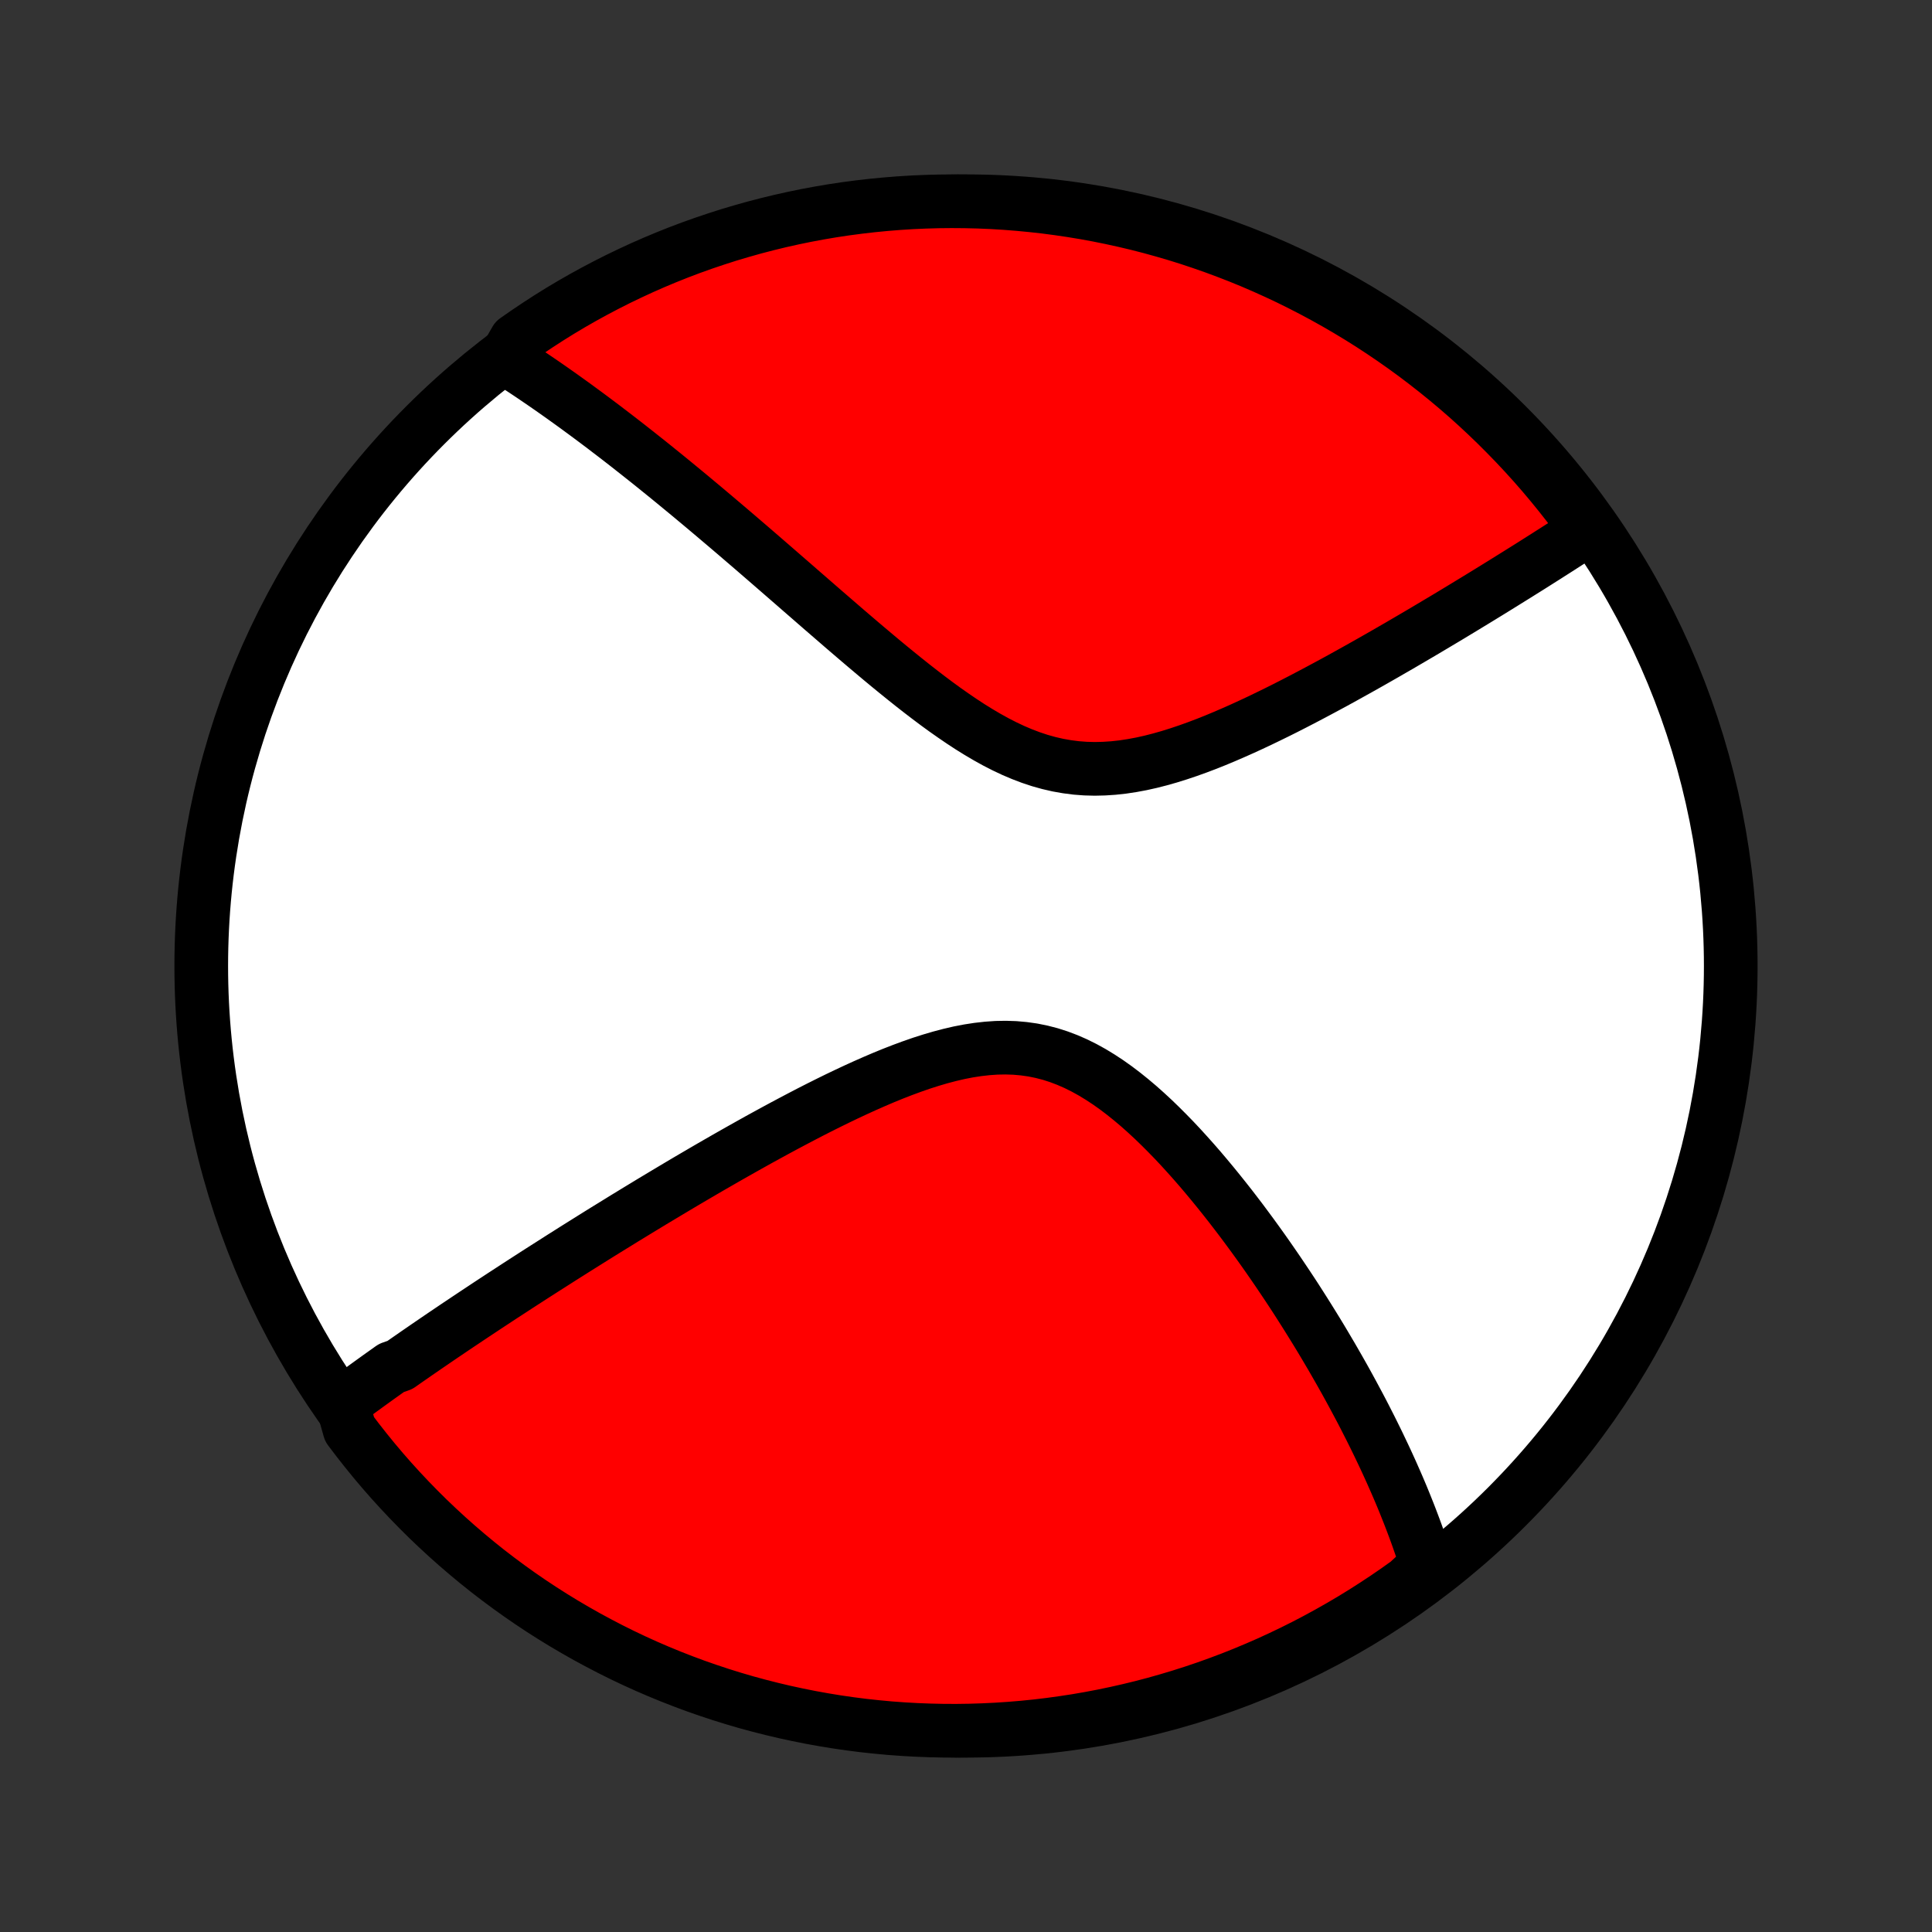 <?xml version="1.0" encoding="utf-8" standalone="no"?>
<!DOCTYPE svg PUBLIC "-//W3C//DTD SVG 1.1//EN"
  "http://www.w3.org/Graphics/SVG/1.1/DTD/svg11.dtd">
<!-- Created with matplotlib (http://matplotlib.org/) -->
<svg height="72pt" version="1.1" viewBox="0 0 72 72" width="72pt" xmlns="http://www.w3.org/2000/svg" xmlns:xlink="http://www.w3.org/1999/xlink">
 <rect x="0" y="0" width="72" height="72" fill="#333333" stroke="none"/>
 <defs>
  <style type="text/css">
*{stroke-linecap:butt;stroke-linejoin:round;}
  </style>
 </defs>
 <g id="figure_1">
  <g id="patch_1">
   <path d="
M0 72
L72 72
L72 0
L0 0
z
" style="fill:none;"/>
  </g>
  <g id="axes_1">
   <g id="PatchCollection_1">
    <defs>
     <path d="
M36 -7.5
C43.558 -7.5 50.808 -10.503 56.153 -15.848
C61.497 -21.192 64.5 -28.442 64.5 -36
C64.5 -43.558 61.497 -50.808 56.153 -56.153
C50.808 -61.497 43.558 -64.5 36 -64.5
C28.442 -64.5 21.192 -61.497 15.848 -56.153
C10.503 -50.808 7.5 -43.558 7.5 -36
C7.5 -28.442 10.503 -21.192 15.848 -15.848
C21.192 -10.503 28.442 -7.5 36 -7.5
z
" id="C0_0_a811fe30f3"/>
     <path d="
M12.758 -19.691
L12.906 -19.802
L13.055 -19.912
L13.204 -20.023
L13.355 -20.133
L13.506 -20.243
L13.658 -20.354
L13.81 -20.464
L13.964 -20.575
L14.118 -20.686
L14.274 -20.797
L14.43 -20.908
L14.587 -21.02
L14.904 -21.131
L15.064 -21.244
L15.225 -21.356
L15.387 -21.468
L15.55 -21.582
L15.715 -21.695
L15.88 -21.809
L16.047 -21.923
L16.215 -22.038
L16.385 -22.154
L16.556 -22.27
L16.728 -22.386
L16.901 -22.503
L17.076 -22.621
L17.253 -22.739
L17.431 -22.858
L17.611 -22.978
L17.793 -23.099
L17.976 -23.22
L18.161 -23.343
L18.348 -23.466
L18.537 -23.59
L18.727 -23.715
L18.92 -23.84
L19.115 -23.967
L19.311 -24.095
L19.51 -24.224
L19.712 -24.354
L19.915 -24.485
L20.121 -24.617
L20.329 -24.75
L20.54 -24.884
L20.753 -25.02
L20.968 -25.157
L21.187 -25.295
L21.408 -25.435
L21.631 -25.575
L21.858 -25.717
L22.088 -25.861
L22.32 -26.006
L22.555 -26.152
L22.794 -26.299
L23.036 -26.448
L23.28 -26.599
L23.528 -26.75
L23.78 -26.904
L24.034 -27.058
L24.292 -27.215
L24.554 -27.372
L24.819 -27.531
L25.087 -27.691
L25.359 -27.853
L25.634 -28.016
L25.914 -28.18
L26.196 -28.345
L26.483 -28.512
L26.773 -28.679
L27.067 -28.848
L27.364 -29.017
L27.665 -29.187
L27.97 -29.358
L28.278 -29.53
L28.59 -29.701
L28.905 -29.873
L29.224 -30.045
L29.546 -30.216
L29.871 -30.387
L30.2 -30.558
L30.532 -30.727
L30.866 -30.894
L31.204 -31.06
L31.544 -31.223
L31.886 -31.383
L32.231 -31.54
L32.578 -31.693
L32.926 -31.842
L33.276 -31.985
L33.628 -32.122
L33.98 -32.252
L34.333 -32.375
L34.686 -32.488
L35.039 -32.592
L35.392 -32.685
L35.744 -32.767
L36.095 -32.835
L36.445 -32.889
L36.792 -32.928
L37.137 -32.952
L37.48 -32.958
L37.819 -32.947
L38.156 -32.917
L38.488 -32.87
L38.818 -32.803
L39.143 -32.719
L39.464 -32.616
L39.78 -32.496
L40.093 -32.359
L40.401 -32.206
L40.705 -32.038
L41.004 -31.856
L41.299 -31.662
L41.589 -31.456
L41.875 -31.239
L42.156 -31.013
L42.433 -30.779
L42.705 -30.537
L42.973 -30.289
L43.236 -30.035
L43.495 -29.776
L43.75 -29.514
L44 -29.248
L44.245 -28.979
L44.487 -28.708
L44.724 -28.436
L44.956 -28.162
L45.185 -27.887
L45.409 -27.612
L45.629 -27.337
L45.845 -27.063
L46.056 -26.789
L46.264 -26.516
L46.467 -26.243
L46.667 -25.972
L46.862 -25.703
L47.054 -25.435
L47.242 -25.168
L47.425 -24.904
L47.606 -24.641
L47.782 -24.38
L47.955 -24.122
L48.125 -23.865
L48.291 -23.611
L48.453 -23.358
L48.612 -23.108
L48.768 -22.86
L48.92 -22.615
L49.07 -22.372
L49.216 -22.131
L49.359 -21.892
L49.499 -21.655
L49.637 -21.421
L49.771 -21.188
L49.903 -20.958
L50.032 -20.73
L50.158 -20.505
L50.281 -20.281
L50.402 -20.059
L50.52 -19.839
L50.636 -19.622
L50.75 -19.406
L50.861 -19.192
L50.969 -18.979
L51.076 -18.769
L51.18 -18.56
L51.282 -18.353
L51.382 -18.148
L51.479 -17.944
L51.575 -17.742
L51.669 -17.541
L51.76 -17.342
L51.85 -17.144
L51.937 -16.947
L52.023 -16.752
L52.107 -16.558
L52.189 -16.365
L52.269 -16.174
L52.347 -15.983
L52.423 -15.793
L52.498 -15.605
L52.571 -15.417
L52.642 -15.23
L52.712 -15.044
L52.78 -14.859
L52.846 -14.675
L52.91 -14.491
L52.973 -14.309
L53.034 -14.126
L53.093 -13.944
L53.151 -13.763
L53.207 -13.582
L52.867 -13.402
L52.463 -13.027
L52.055 -12.736
L51.641 -12.452
L51.223 -12.176
L50.8 -11.906
L50.373 -11.644
L49.941 -11.39
L49.505 -11.143
L49.065 -10.903
L48.621 -10.671
L48.173 -10.447
L47.722 -10.231
L47.267 -10.022
L46.808 -9.822
L46.346 -9.629
L45.881 -9.444
L45.413 -9.268
L44.942 -9.099
L44.468 -8.939
L43.992 -8.787
L43.514 -8.644
L43.033 -8.508
L42.55 -8.381
L42.065 -8.263
L41.578 -8.153
L41.089 -8.051
L40.599 -7.958
L40.107 -7.873
L39.614 -7.798
L39.12 -7.73
L38.626 -7.671
L38.13 -7.621
L37.634 -7.58
L37.137 -7.547
L36.64 -7.523
L36.142 -7.507
L35.645 -7.5
L35.148 -7.502
L34.651 -7.513
L34.154 -7.532
L33.658 -7.56
L33.162 -7.596
L32.668 -7.642
L32.175 -7.695
L31.682 -7.758
L31.191 -7.829
L30.702 -7.909
L30.214 -7.997
L29.728 -8.094
L29.243 -8.199
L28.761 -8.313
L28.281 -8.435
L27.803 -8.565
L27.328 -8.704
L26.856 -8.851
L26.386 -9.007
L25.919 -9.17
L25.456 -9.342
L24.995 -9.522
L24.538 -9.71
L24.084 -9.906
L23.634 -10.11
L23.188 -10.322
L22.746 -10.542
L22.308 -10.77
L21.873 -11.005
L21.444 -11.248
L21.018 -11.498
L20.597 -11.756
L20.181 -12.021
L19.77 -12.293
L19.363 -12.573
L18.962 -12.86
L18.566 -13.154
L18.175 -13.454
L17.79 -13.762
L17.41 -14.077
L17.036 -14.398
L16.667 -14.726
L16.305 -15.06
L15.948 -15.4
L15.598 -15.747
L15.254 -16.1
L14.916 -16.459
L14.584 -16.824
L14.259 -17.195
L13.941 -17.572
L13.63 -17.954
L13.325 -18.342
L13.027 -18.735
z
" id="C0_1_56b9b56bad"/>
     <path d="
M18.835 -58.651
L18.995 -58.55
L19.154 -58.447
L19.314 -58.342
L19.475 -58.237
L19.636 -58.13
L19.798 -58.022
L19.96 -57.912
L20.123 -57.801
L20.287 -57.689
L20.451 -57.575
L20.616 -57.46
L20.782 -57.343
L20.949 -57.225
L21.116 -57.105
L21.285 -56.984
L21.455 -56.861
L21.625 -56.736
L21.797 -56.61
L21.97 -56.482
L22.144 -56.352
L22.32 -56.22
L22.497 -56.087
L22.674 -55.951
L22.854 -55.814
L23.035 -55.675
L23.217 -55.534
L23.401 -55.391
L23.586 -55.245
L23.773 -55.098
L23.962 -54.948
L24.153 -54.797
L24.345 -54.643
L24.539 -54.486
L24.735 -54.328
L24.933 -54.167
L25.133 -54.003
L25.335 -53.837
L25.539 -53.669
L25.746 -53.498
L25.954 -53.324
L26.165 -53.148
L26.378 -52.969
L26.593 -52.788
L26.811 -52.603
L27.032 -52.416
L27.254 -52.227
L27.48 -52.034
L27.707 -51.839
L27.938 -51.641
L28.171 -51.44
L28.407 -51.236
L28.645 -51.03
L28.886 -50.821
L29.13 -50.609
L29.377 -50.394
L29.627 -50.177
L29.879 -49.957
L30.135 -49.735
L30.393 -49.51
L30.654 -49.283
L30.918 -49.055
L31.185 -48.824
L31.454 -48.591
L31.727 -48.357
L32.003 -48.121
L32.281 -47.885
L32.562 -47.648
L32.846 -47.41
L33.133 -47.172
L33.423 -46.935
L33.715 -46.699
L34.01 -46.464
L34.308 -46.231
L34.608 -46.001
L34.911 -45.774
L35.217 -45.551
L35.526 -45.334
L35.837 -45.122
L36.15 -44.917
L36.466 -44.721
L36.785 -44.533
L37.106 -44.355
L37.43 -44.189
L37.756 -44.035
L38.085 -43.895
L38.416 -43.769
L38.75 -43.658
L39.086 -43.564
L39.425 -43.486
L39.765 -43.426
L40.107 -43.382
L40.451 -43.356
L40.797 -43.347
L41.144 -43.355
L41.492 -43.378
L41.84 -43.416
L42.189 -43.469
L42.538 -43.534
L42.887 -43.612
L43.235 -43.701
L43.583 -43.8
L43.928 -43.908
L44.273 -44.024
L44.616 -44.147
L44.957 -44.276
L45.295 -44.411
L45.631 -44.551
L45.964 -44.695
L46.295 -44.842
L46.622 -44.992
L46.946 -45.144
L47.267 -45.299
L47.584 -45.454
L47.898 -45.611
L48.208 -45.769
L48.514 -45.927
L48.817 -46.086
L49.115 -46.244
L49.41 -46.402
L49.701 -46.559
L49.988 -46.716
L50.271 -46.873
L50.55 -47.028
L50.825 -47.182
L51.096 -47.335
L51.363 -47.487
L51.627 -47.638
L51.886 -47.788
L52.142 -47.935
L52.393 -48.082
L52.641 -48.227
L52.886 -48.371
L53.127 -48.513
L53.364 -48.654
L53.597 -48.793
L53.827 -48.93
L54.054 -49.066
L54.277 -49.201
L54.497 -49.334
L54.714 -49.466
L54.928 -49.596
L55.138 -49.724
L55.345 -49.851
L55.55 -49.977
L55.751 -50.101
L55.95 -50.224
L56.146 -50.346
L56.339 -50.466
L56.529 -50.584
L56.717 -50.702
L56.903 -50.818
L57.086 -50.933
L57.266 -51.047
L57.444 -51.16
L57.62 -51.271
L57.793 -51.382
L57.965 -51.491
L58.134 -51.599
L58.301 -51.707
L58.466 -51.813
L58.629 -51.918
L58.79 -52.023
L58.95 -52.126
L59.107 -52.229
L59.037 -52.33
L58.74 -52.78
L58.437 -53.179
L58.127 -53.573
L57.81 -53.962
L57.487 -54.346
L57.157 -54.724
L56.82 -55.096
L56.477 -55.462
L56.128 -55.822
L55.773 -56.177
L55.412 -56.525
L55.045 -56.867
L54.672 -57.203
L54.293 -57.532
L53.909 -57.854
L53.519 -58.17
L53.124 -58.479
L52.724 -58.782
L52.319 -59.077
L51.909 -59.365
L51.493 -59.647
L51.074 -59.921
L50.649 -60.188
L50.22 -60.447
L49.787 -60.699
L49.35 -60.943
L48.908 -61.18
L48.463 -61.409
L48.014 -61.631
L47.561 -61.844
L47.104 -62.05
L46.645 -62.248
L46.181 -62.438
L45.715 -62.619
L45.246 -62.793
L44.774 -62.958
L44.3 -63.116
L43.823 -63.265
L43.343 -63.405
L42.862 -63.538
L42.378 -63.662
L41.892 -63.777
L41.404 -63.884
L40.915 -63.983
L40.425 -64.073
L39.932 -64.154
L39.439 -64.227
L38.945 -64.292
L38.45 -64.347
L37.954 -64.394
L37.457 -64.433
L36.96 -64.463
L36.463 -64.484
L35.966 -64.496
L35.468 -64.5
L34.971 -64.495
L34.474 -64.481
L33.978 -64.459
L33.482 -64.428
L32.987 -64.388
L32.493 -64.34
L32 -64.283
L31.508 -64.218
L31.017 -64.144
L30.528 -64.061
L30.041 -63.97
L29.555 -63.87
L29.072 -63.762
L28.591 -63.645
L28.111 -63.52
L27.635 -63.386
L27.16 -63.245
L26.689 -63.094
L26.22 -62.936
L25.755 -62.77
L25.292 -62.595
L24.833 -62.412
L24.377 -62.221
L23.924 -62.022
L23.476 -61.815
L23.031 -61.601
L22.59 -61.378
L22.153 -61.148
L21.72 -60.91
L21.292 -60.665
L20.868 -60.412
L20.449 -60.151
L20.035 -59.883
L19.625 -59.608
L19.22 -59.326
z
" id="C0_2_4fc747d71c"/>
    </defs>
    <g clip-path="url(#p1bffca34e9)">
     <use style="fill:#ffffff;stroke:#000000;stroke-width:2.0;" x="0.0" xlink:href="#C0_0_a811fe30f3" y="72.0"/>
    </g>
    <g clip-path="url(#p1bffca34e9)">
     <use style="fill:#ff0000;stroke:#000000;stroke-width:2.0;" x="0.0" xlink:href="#C0_1_56b9b56bad" y="72.0"/>
    </g>
    <g clip-path="url(#p1bffca34e9)">
     <use style="fill:#ff0000;stroke:#000000;stroke-width:2.0;" x="0.0" xlink:href="#C0_2_4fc747d71c" y="72.0"/>
    </g>
   </g>
  </g>
 </g>
 <defs>
  <clipPath id="p1bffca34e9">
   <rect height="72.0" width="72.0" x="0.0" y="0.0"/>
  </clipPath>
 </defs>
</svg>
